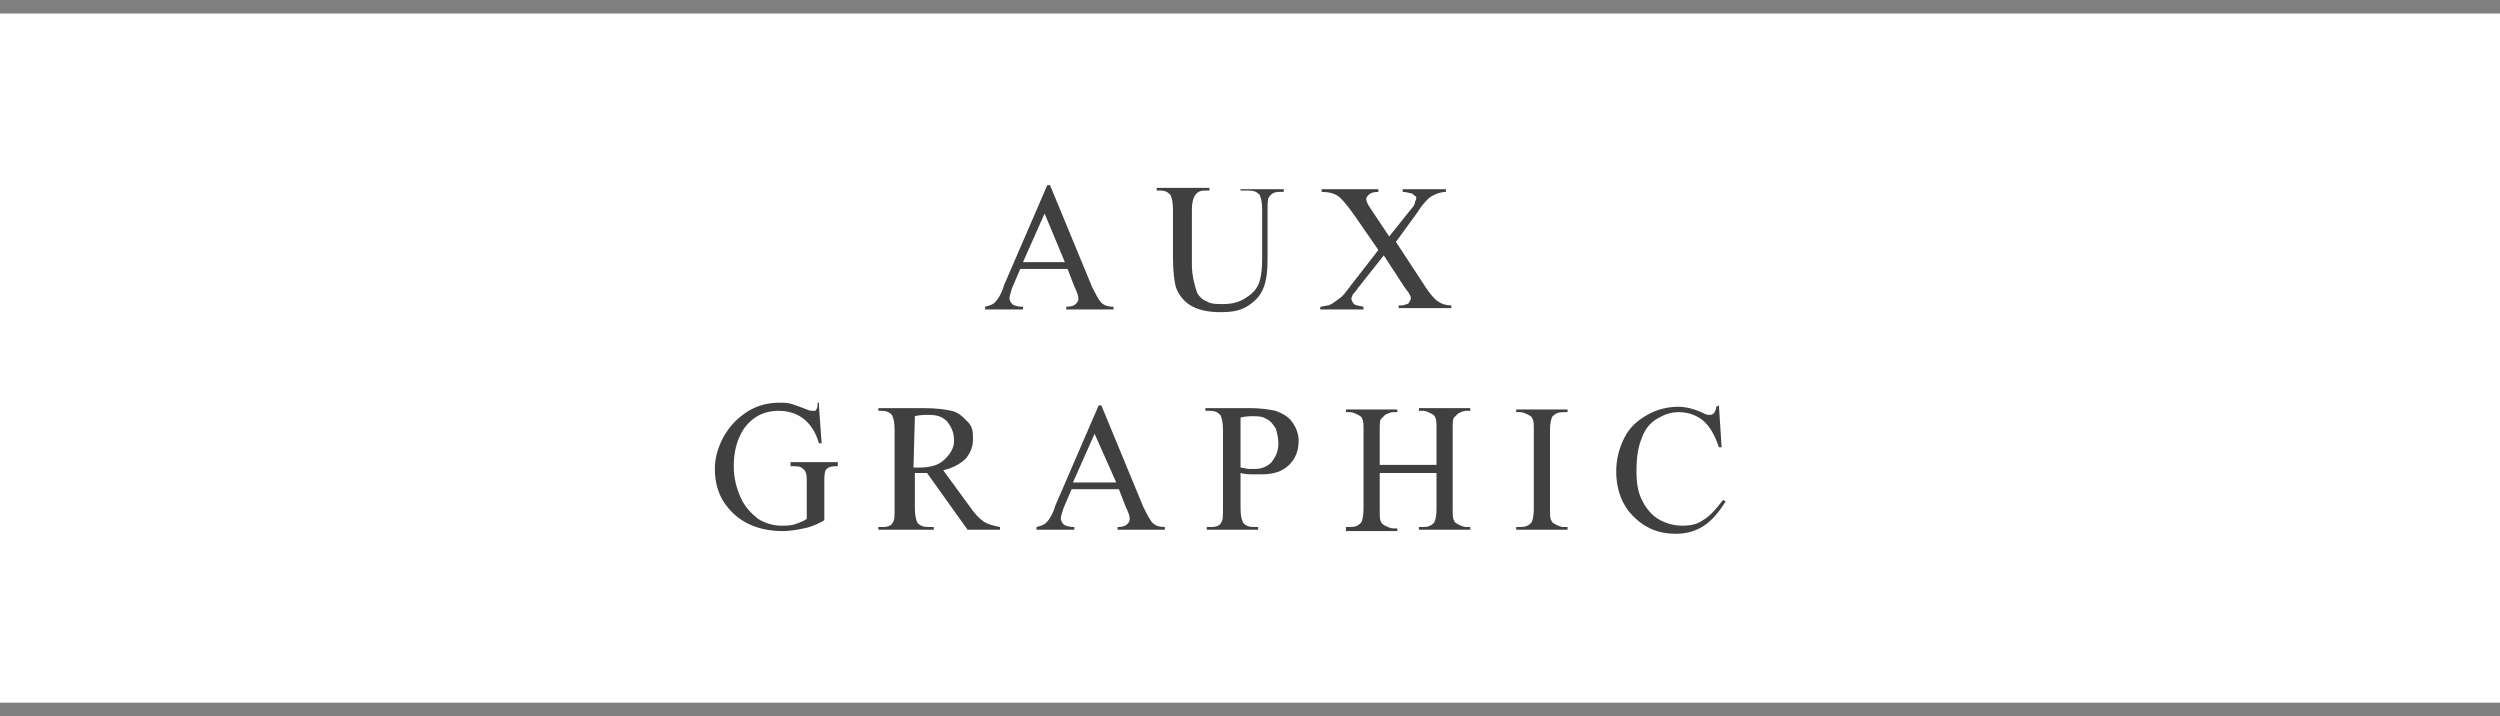 <?xml version="1.0" encoding="utf-8"?>
<!-- Generator: Adobe Illustrator 19.0.0, SVG Export Plug-In . SVG Version: 6.00 Build 0)  -->
<svg version="1.1" id="图层_1" xmlns="http://www.w3.org/2000/svg" xmlns:xlink="http://www.w3.org/1999/xlink" x="0px" y="0px"
	 viewBox="-419 358 185 53" style="enable-background:new -419 358 185 53;" xml:space="preserve">
<style type="text/css">
	.st0{fill:#404040;}
	.st1{fill:#808080;}
</style>
<g id="XMLID_5_">
	<path id="XMLID_7_" class="st0" d="M-340,377.9h-3.5l-0.6,1.4c-0.1,0.3-0.2,0.6-0.2,0.8c0,0.1,0.1,0.3,0.2,0.4s0.4,0.2,0.8,0.2v0.2
		h-2.8v-0.2c0.4-0.1,0.6-0.2,0.7-0.3c0.2-0.2,0.5-0.6,0.7-1.3l3.2-7.4h0.2l3.1,7.5c0.3,0.6,0.5,1,0.7,1.2c0.2,0.2,0.5,0.3,0.9,0.3
		v0.2h-3.5v-0.2c0.4,0,0.6-0.1,0.7-0.2c0.1-0.1,0.2-0.2,0.2-0.4c0-0.2-0.1-0.5-0.3-0.9L-340,377.9z M-340.2,377.4l-1.5-3.6l-1.6,3.6
		H-340.2z"/>
	<path id="XMLID_10_" class="st0" d="M-327.2,372.2V372h3.2v0.2h-0.3c-0.4,0-0.6,0.1-0.8,0.4c-0.1,0.1-0.1,0.5-0.1,1v3.6
		c0,0.9-0.1,1.6-0.3,2.1s-0.5,0.9-1.1,1.3s-1.2,0.5-2.1,0.5c-1,0-1.7-0.2-2.2-0.5c-0.5-0.3-0.9-0.8-1.1-1.4
		c-0.1-0.4-0.2-1.1-0.2-2.2v-3.5c0-0.6-0.1-0.9-0.2-1.1c-0.2-0.2-0.4-0.3-0.7-0.3h-0.3v-0.2h3.9v0.2h-0.3c-0.4,0-0.6,0.1-0.8,0.4
		c-0.1,0.2-0.2,0.5-0.2,1v3.9c0,0.3,0,0.7,0.1,1.2c0.1,0.5,0.2,0.8,0.3,1.1c0.2,0.3,0.4,0.5,0.7,0.6c0.3,0.2,0.7,0.2,1.2,0.2
		c0.6,0,1.1-0.1,1.6-0.4c0.5-0.3,0.8-0.6,1-1c0.2-0.4,0.3-1.1,0.3-2v-3.6c0-0.6-0.1-0.9-0.2-1.1c-0.2-0.2-0.4-0.3-0.8-0.3h-0.6
		V372.2z"/>
	<path id="XMLID_12_" class="st0" d="M-315.7,375.9l1.9,2.9c0.5,0.8,0.9,1.3,1.2,1.5c0.3,0.2,0.6,0.3,1,0.3v0.2h-3.9v-0.2
		c0.3,0,0.4,0,0.6-0.1c0.1,0,0.2-0.1,0.2-0.2c0.1-0.1,0.1-0.2,0.1-0.2c0-0.1,0-0.2-0.1-0.3c0-0.1-0.2-0.3-0.4-0.6l-1.5-2.3l-1.9,2.4
		c-0.2,0.3-0.3,0.4-0.4,0.5c0,0.1-0.1,0.2-0.1,0.3s0.1,0.3,0.2,0.4s0.3,0.1,0.7,0.2v0.2h-3.2v-0.2c0.2,0,0.4-0.1,0.6-0.1
		c0.3-0.1,0.5-0.3,0.8-0.5c0.3-0.2,0.5-0.5,0.8-0.9l2.1-2.7l-1.8-2.6c-0.5-0.7-0.9-1.2-1.2-1.4c-0.3-0.2-0.7-0.3-1.2-0.3V372h4.2
		v0.2c-0.4,0-0.6,0.1-0.7,0.2c-0.1,0.1-0.2,0.2-0.2,0.3c0,0.2,0.1,0.4,0.3,0.7l1.4,2.1l1.6-2c0.2-0.2,0.3-0.4,0.3-0.5
		s0.1-0.2,0.1-0.3c0-0.1,0-0.2-0.1-0.2c-0.1-0.1-0.2-0.2-0.3-0.2s-0.3-0.1-0.6-0.1V372h3.2v0.2c-0.3,0-0.5,0.1-0.6,0.1
		c-0.2,0.1-0.5,0.2-0.7,0.4c-0.2,0.2-0.5,0.5-0.8,1L-315.7,375.9z"/>
	<path id="XMLID_14_" class="st0" d="M-358.4,388l0.2,2.8h-0.2c-0.2-0.7-0.5-1.2-0.9-1.6c-0.5-0.5-1.2-0.8-2.1-0.8
		c-1.1,0-2,0.5-2.6,1.4c-0.5,0.8-0.7,1.7-0.7,2.7c0,0.9,0.2,1.6,0.5,2.3c0.3,0.7,0.8,1.2,1.3,1.6c0.5,0.3,1.1,0.5,1.7,0.5
		c0.3,0,0.7,0,1-0.1c0.3-0.1,0.6-0.2,0.9-0.4v-2.6c0-0.5,0-0.7-0.1-0.9c-0.1-0.2-0.2-0.2-0.3-0.3c-0.1-0.1-0.4-0.1-0.8-0.1v-0.3h3.5
		v0.3h-0.2c-0.3,0-0.6,0.1-0.7,0.3c-0.1,0.2-0.1,0.5-0.1,1v2.7c-0.5,0.3-1,0.5-1.5,0.6s-1,0.2-1.6,0.2c-1.7,0-3.1-0.6-4-1.7
		c-0.7-0.8-1-1.8-1-2.9c0-0.8,0.2-1.5,0.6-2.3c0.5-0.9,1.1-1.5,1.9-2c0.7-0.4,1.4-0.6,2.3-0.6c0.3,0,0.6,0,0.9,0.1
		c0.3,0.1,0.6,0.2,1.1,0.4c0.2,0.1,0.4,0.1,0.5,0.1c0.1,0,0.2,0,0.2-0.1c0.1-0.1,0.1-0.2,0.1-0.5h0.1V388z"/>
	<path id="XMLID_16_" class="st0" d="M-345,397.2h-2.4l-3-4.2c-0.2,0-0.4,0-0.5,0s-0.1,0-0.2,0s-0.1,0-0.2,0v2.6
		c0,0.6,0.1,0.9,0.2,1.1c0.2,0.2,0.4,0.3,0.8,0.3h0.4v0.2h-4.1V397h0.3c0.4,0,0.7-0.1,0.8-0.4c0.1-0.1,0.1-0.5,0.1-1v-5.8
		c0-0.6-0.1-0.9-0.2-1.1c-0.2-0.2-0.4-0.3-0.8-0.3h-0.2v-0.2h3.3c1,0,1.7,0.1,2.1,0.2c0.5,0.1,0.8,0.4,1.2,0.8
		c0.4,0.4,0.4,0.8,0.4,1.3c0,0.6-0.2,1-0.5,1.4c-0.4,0.4-0.9,0.7-1.7,0.9l1.9,2.6c0.4,0.6,0.8,1,1.1,1.2c0.3,0.2,0.7,0.3,1.2,0.4
		V397.2z M-351.4,392.6c0.1,0,0.2,0,0.2,0s0.1,0,0.2,0c0.9,0,1.5-0.2,1.9-0.6s0.7-0.8,0.7-1.4s-0.2-1-0.5-1.4
		c-0.4-0.4-0.8-0.5-1.4-0.5c-0.3,0-0.6,0-1,0.1L-351.4,392.6L-351.4,392.6z"/>
	<path id="XMLID_19_" class="st0" d="M-336.2,394.2h-3.5l-0.6,1.4c-0.1,0.3-0.2,0.6-0.2,0.8c0,0.1,0.1,0.3,0.2,0.4
		c0.1,0.1,0.4,0.2,0.8,0.2v0.2h-2.8V397c0.4-0.1,0.6-0.2,0.7-0.3c0.2-0.2,0.5-0.6,0.7-1.3l3.2-7.4h0.2l3.1,7.5
		c0.3,0.6,0.5,1,0.7,1.2c0.2,0.2,0.5,0.3,0.9,0.3v0.2h-3.5V397c0.4,0,0.6-0.1,0.7-0.2c0.1-0.1,0.2-0.2,0.2-0.4
		c0-0.2-0.1-0.5-0.3-0.9L-336.2,394.2z M-336.4,393.7l-1.6-3.6l-1.6,3.6C-339.6,393.7-336.4,393.7-336.4,393.7z"/>
	<path id="XMLID_22_" class="st0" d="M-327.2,393v2.6c0,0.6,0.1,0.9,0.2,1.1c0.2,0.2,0.4,0.3,0.8,0.3h0.3v0.2h-3.8V397h0.3
		c0.4,0,0.7-0.1,0.8-0.4c0.1-0.1,0.1-0.5,0.1-1v-5.8c0-0.6-0.1-0.9-0.2-1.1c-0.2-0.2-0.4-0.3-0.8-0.3h-0.3v-0.2h3.3
		c0.8,0,1.4,0.1,1.9,0.2c0.5,0.2,0.9,0.4,1.2,0.8c0.3,0.4,0.5,0.9,0.5,1.4c0,0.7-0.2,1.3-0.7,1.8s-1.2,0.7-2,0.7c-0.2,0-0.5,0-0.7,0
		S-326.9,393.1-327.2,393z M-327.2,392.6c0.2,0,0.4,0.1,0.6,0.1c0.2,0,0.3,0,0.5,0c0.5,0,0.9-0.2,1.2-0.5c0.3-0.4,0.5-0.8,0.5-1.4
		c0-0.4-0.1-0.8-0.2-1.1c-0.2-0.3-0.4-0.6-0.7-0.7c-0.3-0.2-0.6-0.2-1-0.2c-0.2,0-0.5,0-0.9,0.1V392.6z"/>
	<path id="XMLID_25_" class="st0" d="M-316.9,392.4h4.2v-2.6c0-0.5,0-0.8-0.1-0.9c0-0.1-0.1-0.2-0.3-0.3c-0.2-0.1-0.4-0.2-0.6-0.2
		h-0.3v-0.2h3.8v0.2h-0.3c-0.2,0-0.4,0.1-0.6,0.2c-0.1,0.1-0.2,0.2-0.3,0.3s-0.1,0.4-0.1,0.9v5.8c0,0.5,0,0.8,0.1,0.9
		c0,0.1,0.1,0.2,0.3,0.3c0.2,0.1,0.4,0.2,0.6,0.2h0.3v0.2h-3.8V397h0.3c0.4,0,0.6-0.1,0.8-0.3c0.1-0.1,0.2-0.5,0.2-1V393h-4.2v2.7
		c0,0.5,0,0.8,0.1,0.9c0,0.1,0.1,0.2,0.3,0.3s0.4,0.2,0.6,0.2h0.3v0.2h-3.8V397h0.3c0.4,0,0.6-0.1,0.8-0.3c0.1-0.1,0.2-0.5,0.2-1
		v-5.8c0-0.5,0-0.8-0.1-0.9c0-0.1-0.1-0.2-0.3-0.3c-0.2-0.1-0.4-0.2-0.6-0.2h-0.3v-0.2h3.8v0.2h-0.3c-0.2,0-0.4,0.1-0.6,0.2
		c-0.1,0.1-0.2,0.2-0.3,0.3s-0.1,0.4-0.1,0.9C-316.9,389.9-316.9,392.4-316.9,392.4z"/>
	<path id="XMLID_51_" class="st0" d="M-303,397v0.2h-3.8V397h0.3c0.4,0,0.6-0.1,0.8-0.3c0.1-0.1,0.2-0.5,0.2-1v-5.8
		c0-0.5,0-0.8-0.1-0.9c0-0.1-0.1-0.2-0.3-0.3c-0.2-0.1-0.4-0.2-0.6-0.2h-0.3v-0.2h3.8v0.2h-0.3c-0.4,0-0.6,0.1-0.8,0.3
		c-0.1,0.1-0.2,0.5-0.2,1v5.8c0,0.5,0,0.8,0.1,0.9c0,0.1,0.1,0.2,0.3,0.3c0.2,0.1,0.4,0.2,0.6,0.2C-303.3,397-303,397-303,397z"/>
	<path id="XMLID_53_" class="st0" d="M-291.8,388l0.2,3.1h-0.2c-0.3-0.9-0.7-1.6-1.2-2s-1.1-0.6-1.8-0.6c-0.6,0-1.1,0.2-1.6,0.5
		s-0.9,0.8-1.1,1.4c-0.3,0.7-0.4,1.5-0.4,2.5c0,0.8,0.1,1.5,0.4,2.1s0.7,1.1,1.2,1.4c0.5,0.3,1.1,0.5,1.8,0.5c0.6,0,1.1-0.1,1.5-0.4
		c0.4-0.2,0.9-0.7,1.5-1.5l0.2,0.1c-0.5,0.8-1,1.4-1.6,1.8s-1.3,0.6-2.1,0.6c-1.5,0-2.6-0.6-3.5-1.7c-0.6-0.8-0.9-1.8-0.9-2.9
		c0-0.9,0.2-1.7,0.6-2.5c0.4-0.8,1-1.3,1.7-1.7s1.5-0.6,2.3-0.6c0.6,0,1.3,0.2,1.9,0.5c0.2,0.1,0.3,0.1,0.4,0.1s0.2,0,0.3-0.1
		c0.1-0.1,0.2-0.3,0.2-0.5L-291.8,388L-291.8,388z"/>
</g>
<g id="XMLID_102_">
	<polyline id="XMLID_2_" class="st1" points="-234,359 -419,359 -419,358 -234,358 	"/>
	<polyline id="XMLID_1_" class="st1" points="-234,411 -419,411 -419,410 -234,410 	"/>
</g>
</svg>
